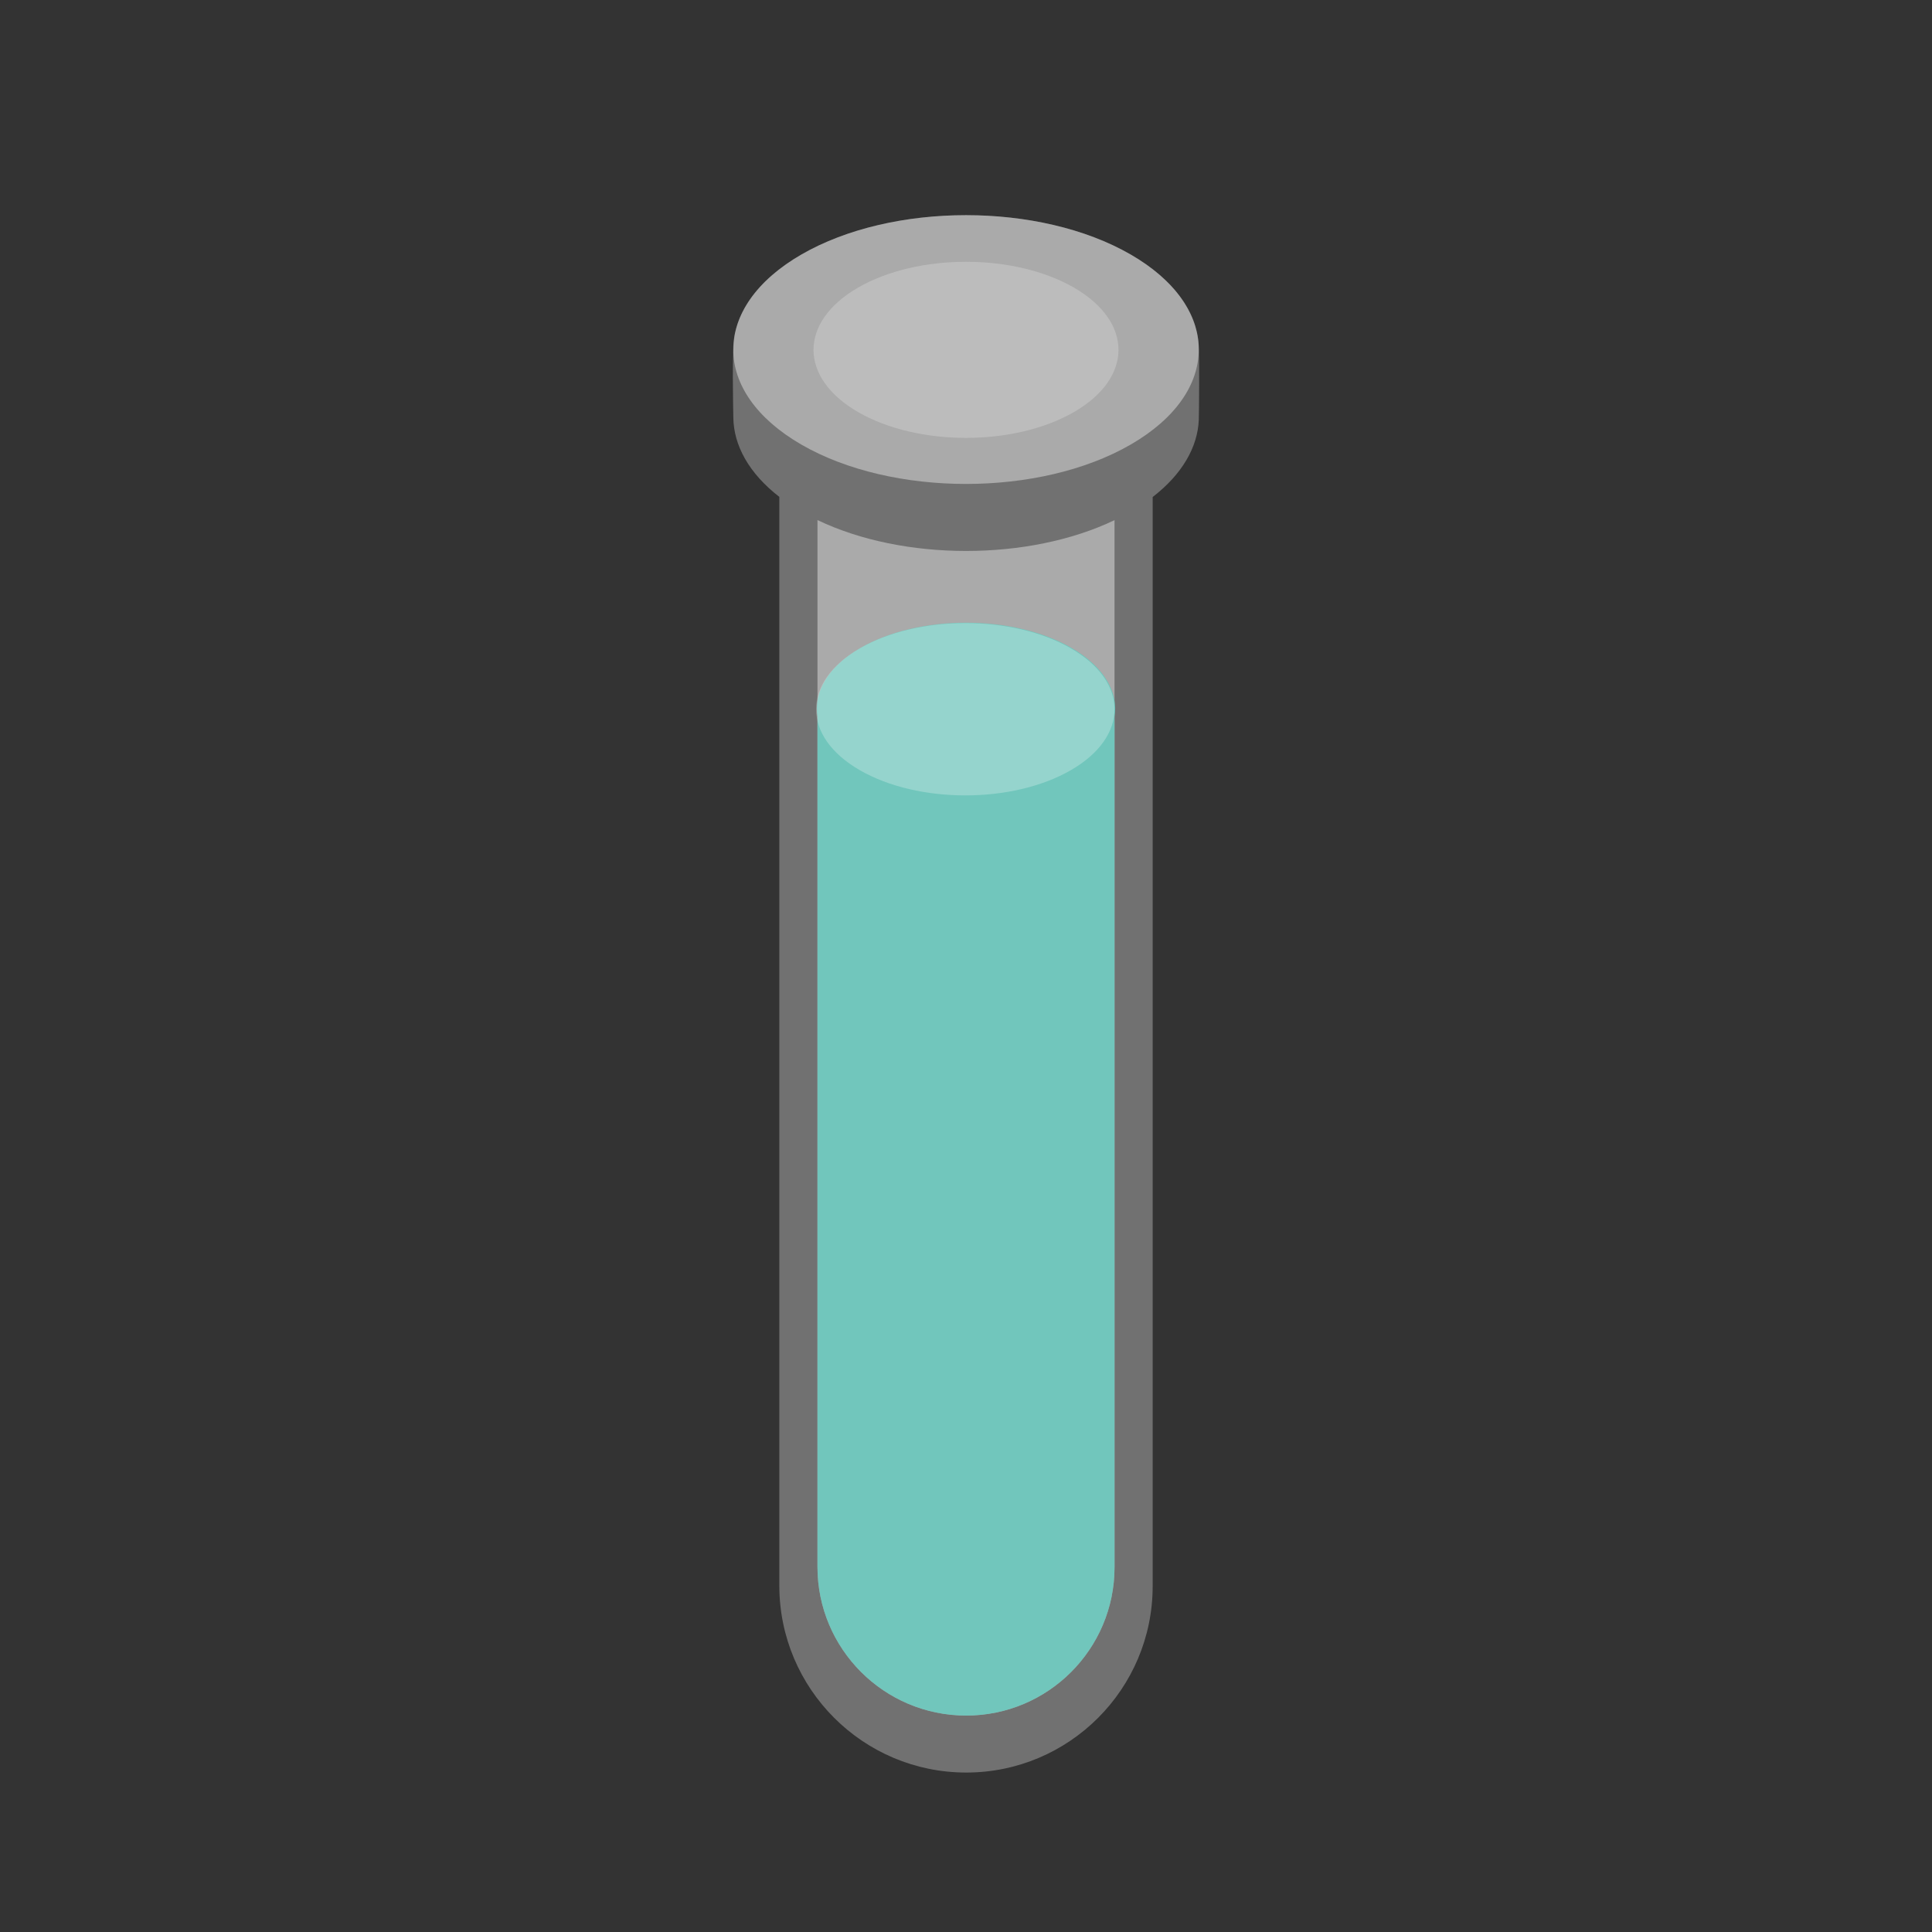 <?xml version="1.0" encoding="UTF-8" standalone="no"?><!DOCTYPE svg PUBLIC "-//W3C//DTD SVG 1.1//EN" "http://www.w3.org/Graphics/SVG/1.1/DTD/svg11.dtd"><svg width="100%" height="100%" viewBox="0 0 200 200" version="1.1" xmlns="http://www.w3.org/2000/svg" xmlns:xlink="http://www.w3.org/1999/xlink" xml:space="preserve" xmlns:serif="http://www.serif.com/" style="fill-rule:evenodd;clip-rule:evenodd;stroke-linejoin:round;stroke-miterlimit:2;"><rect x="0" y="0" width="200" height="200" fill="#333333" stroke="none"/><path d="M80.676,51.436c-3.146,-2.435 -4.734,-5.332 -4.762,-8.233c-0.011,-1.193 -0.177,-6.918 0.157,-8.607c0.596,-3.015 2.895,-5.939 6.897,-8.25c9.406,-5.43 24.678,-5.43 34.084,0c4.454,2.572 6.799,5.904 7.034,9.276c0.094,1.354 0.033,7.348 0.013,7.835c-0.116,2.821 -1.708,5.626 -4.775,7.994l-0,112.743c-0,10.651 -8.648,19.299 -19.299,19.299c-10.679,-0 -19.349,-8.67 -19.349,-19.349l0,-112.708Z" style="fill:#dcdcdc;fill-opacity:0.37;"/><path d="M82.958,26.346c9.406,-5.43 24.678,-5.43 34.084,0c9.405,5.431 9.405,14.248 -0,19.679c-9.406,5.43 -24.678,5.43 -34.084,-0c-9.405,-5.431 -9.405,-14.248 0,-19.679Z" style="fill:#fff;fill-opacity:0.4;"/><path d="M88.836,29.769c6.162,-3.557 16.166,-3.557 22.328,0c6.162,3.558 6.162,9.334 0,12.891c-6.162,3.558 -16.166,3.558 -22.328,0c-6.162,-3.557 -6.162,-9.333 -0,-12.891Z" style="fill:#dcdcdc;fill-opacity:0.37;"/><path d="M84.624,53.836c8.889,4.264 21.857,4.267 30.752,0.01l-0,108.393c-0,8.475 -6.881,15.356 -15.356,15.356c-8.497,-0 -15.396,-6.899 -15.396,-15.396l0,-108.363Z" style="fill:#fff;fill-opacity:0.4;"/><path d="M84.624,74.233c-0.422,-2.558 1.062,-5.202 4.452,-7.159c6.029,-3.481 15.819,-3.481 21.848,0c3.39,1.957 4.874,4.601 4.452,7.159l-0,88.006c-0,8.475 -6.881,15.356 -15.356,15.356c-8.497,-0 -15.396,-6.899 -15.396,-15.396l0,-87.966Z" style="fill:#66ccc0;fill-opacity:0.83;"/><path d="M89.006,67.115c6.029,-3.481 15.819,-3.481 21.848,-0c6.029,3.481 6.029,9.133 -0,12.614c-6.029,3.48 -15.819,3.48 -21.848,-0c-6.029,-3.481 -6.029,-9.133 -0,-12.614Z" style="fill:#fff;fill-opacity:0.25;"/></svg>